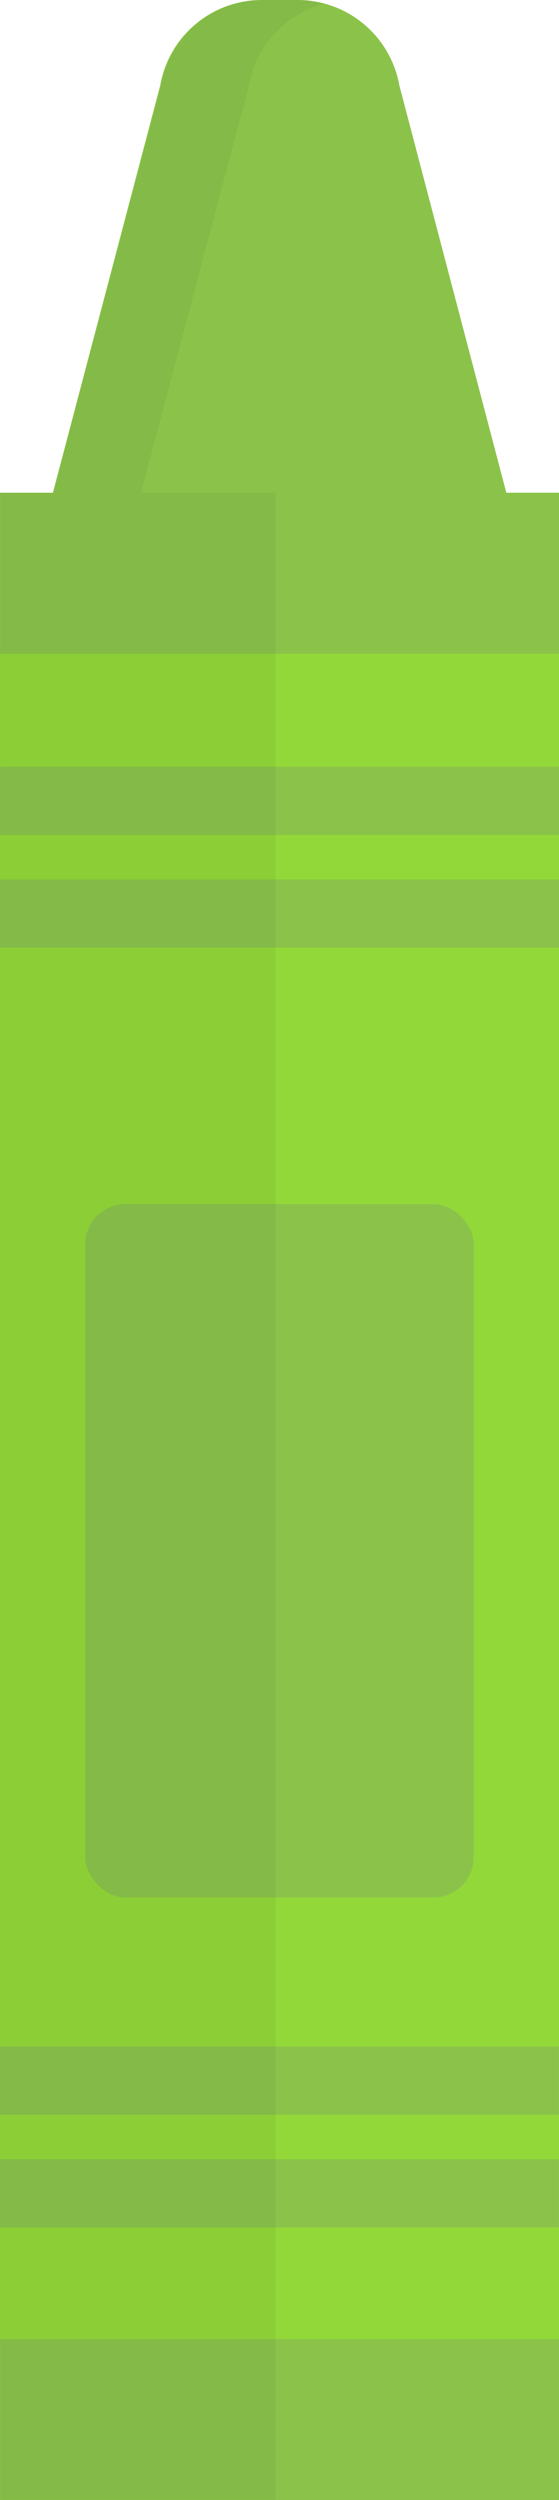 <svg xmlns="http://www.w3.org/2000/svg" viewBox="0 0 61.59 275.27"><defs><style>.cls-1{fill:#8bc34a;}.cls-2{fill:#93d839;}.cls-3{opacity:0.05;}</style></defs><title>crayon_8bc34a</title><g id="Layer_2" data-name="Layer 2"><g id="ART"><path class="cls-1" d="M32.76,0H28.84A11.37,11.37,0,0,0,17.65,9.41L4.71,58.49H56.9L44,9.41A11.4,11.4,0,0,0,32.76,0Z"/><rect class="cls-1" x="0.01" y="54.25" width="61.58" height="221.02"/><rect class="cls-1" x="0.01" y="54.25" width="61.58" height="221.02"/><rect class="cls-2" x="0.01" y="71.98" width="61.58" height="185.57"/><rect class="cls-1" y="225.33" width="61.58" height="7.51"/><rect class="cls-1" y="237.74" width="61.58" height="7.51"/><rect class="cls-1" x="0.01" y="84.42" width="61.58" height="7.51"/><rect class="cls-1" x="0.01" y="96.83" width="61.58" height="7.51"/><rect class="cls-1" x="9.4" y="132.58" width="42.8" height="76.33" rx="4.42" ry="4.42"/><rect class="cls-3" y="54.25" width="30.36" height="220.99" transform="translate(30.36 329.49) rotate(180)"/><path class="cls-3" d="M15.54,54.25H5.89L17.78,9.36A11.38,11.38,0,0,1,29,0h3.92a11.59,11.59,0,0,1,2.84.41,11.34,11.34,0,0,0-8.32,9Z"/></g></g></svg>